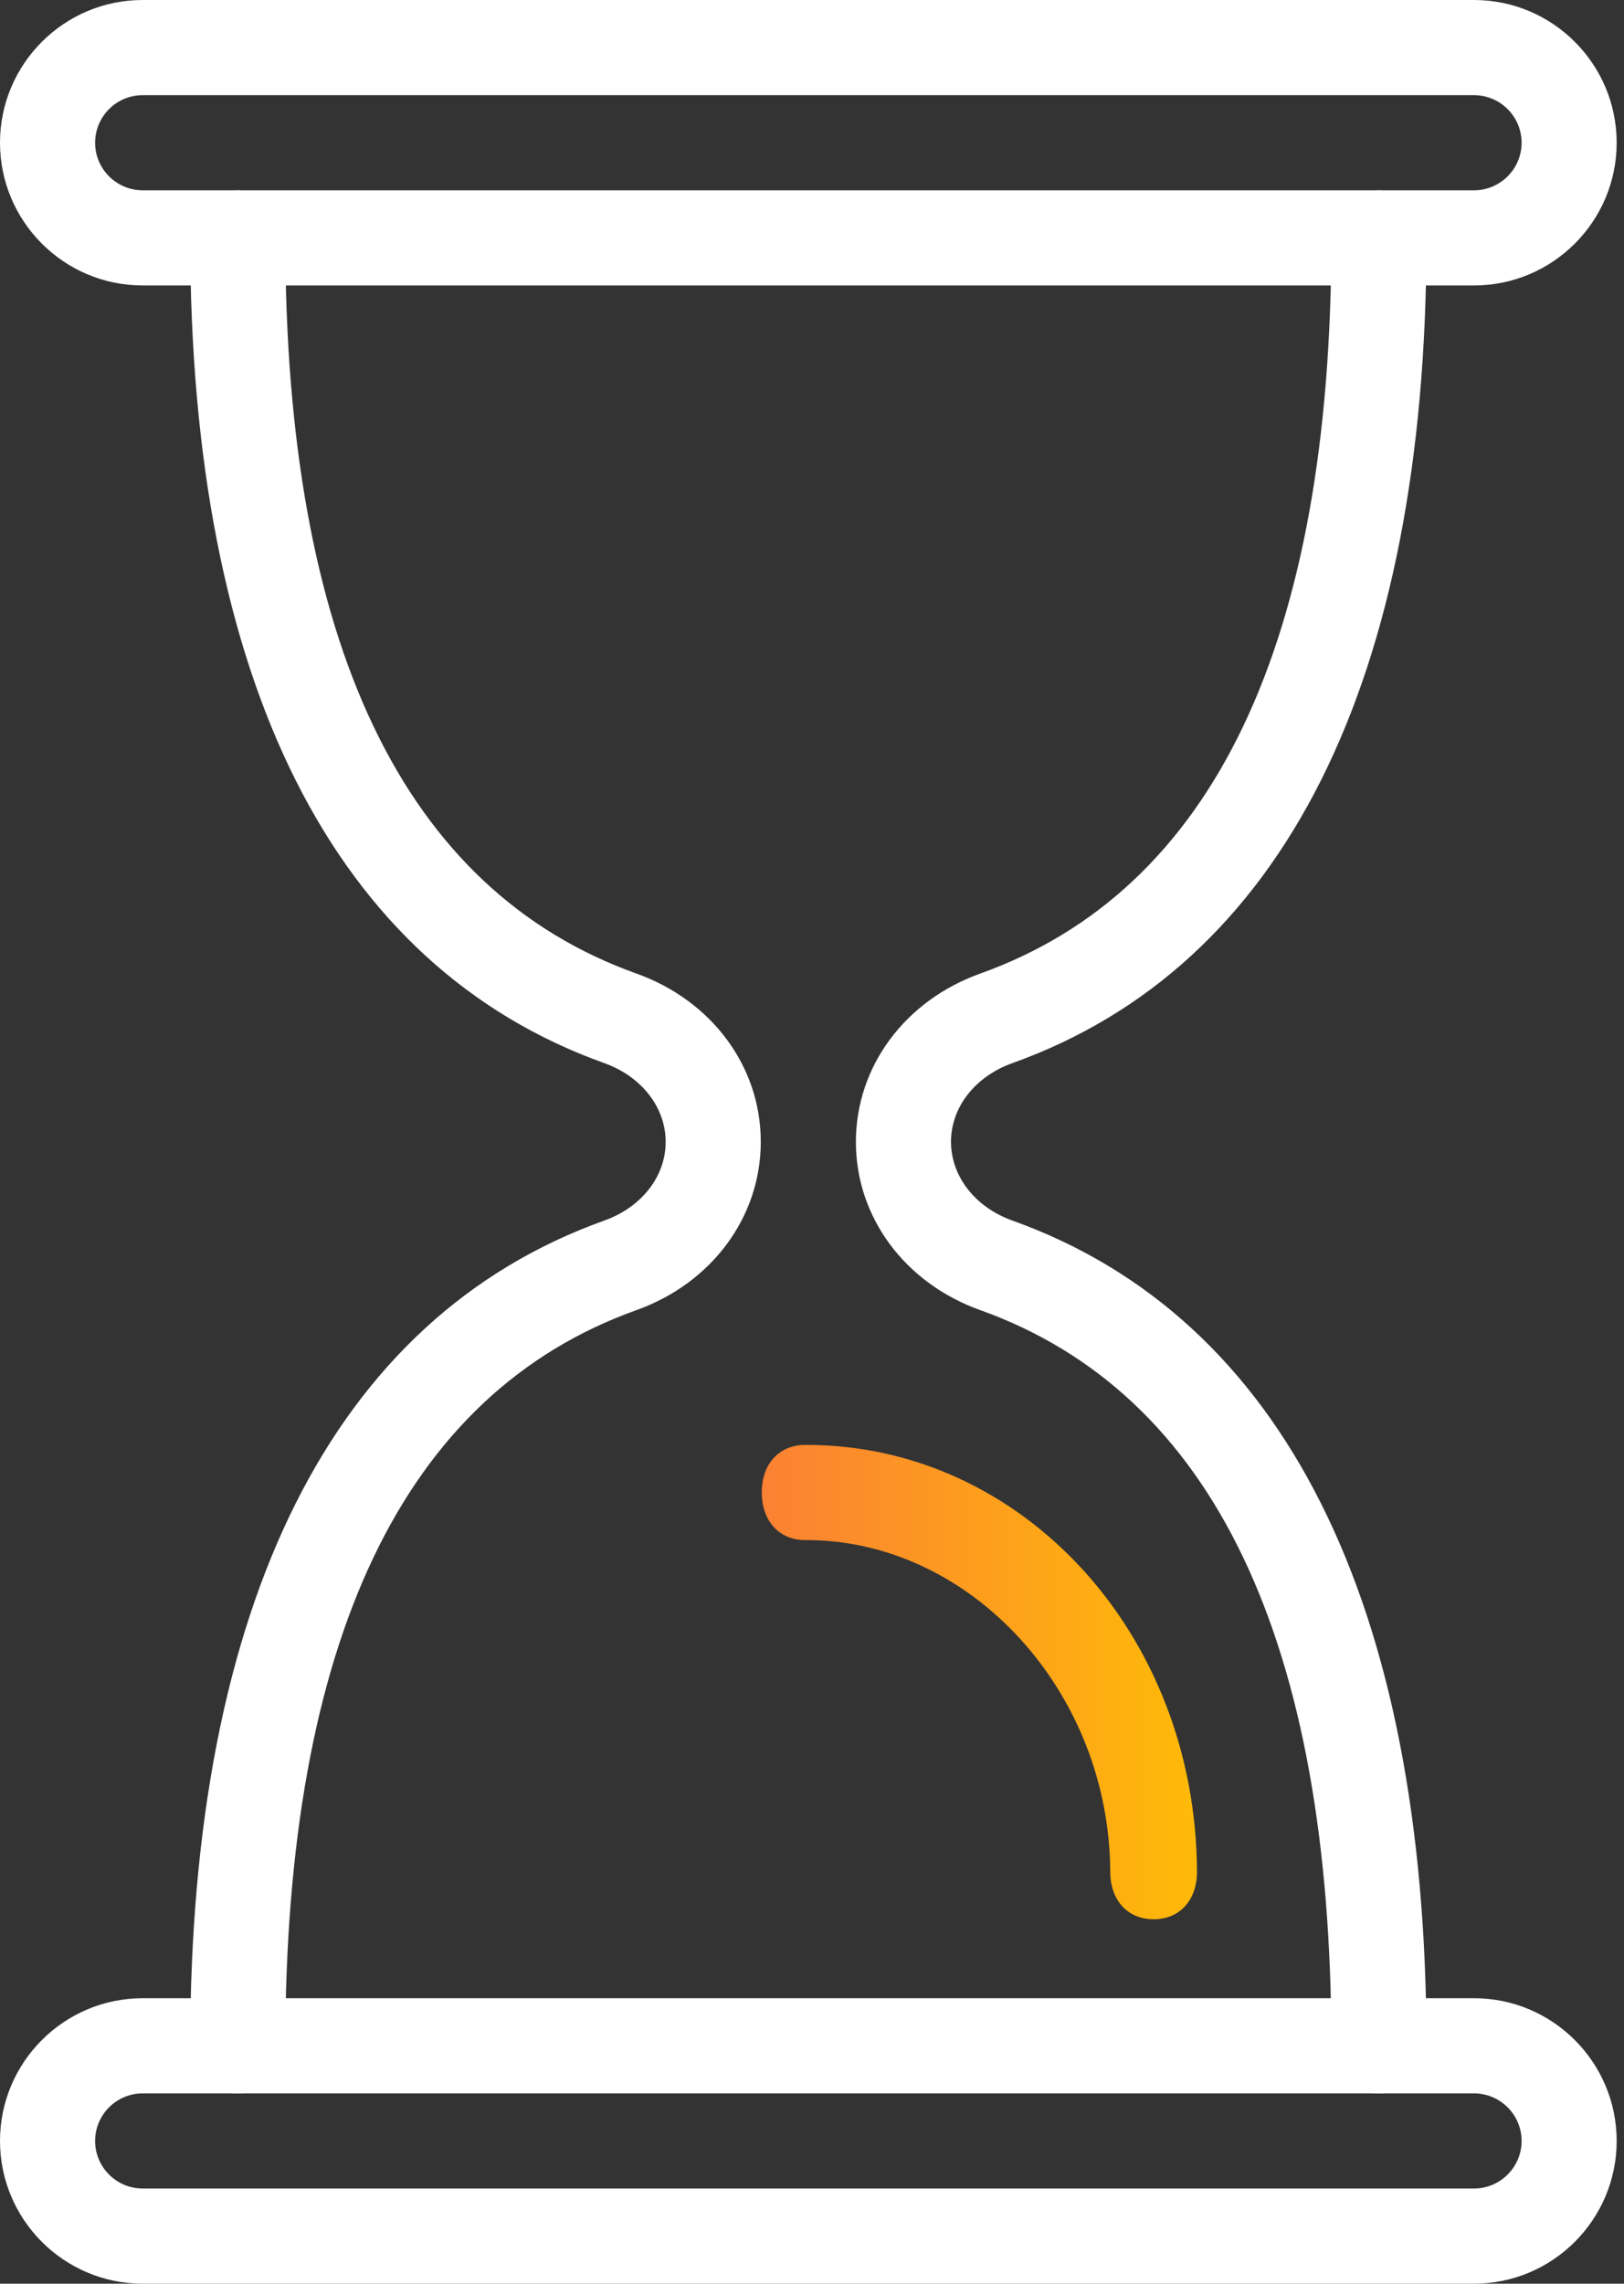 <svg width="37" height="52" viewBox="0 0 37 52" fill="none" xmlns="http://www.w3.org/2000/svg">
<rect x="0" y="0" width="37" height="52" fill="#333333" stroke="none"/>
<path d="M23.064 27.792C22.215 27.488 21.667 26.784 21.667 25.998C21.667 25.213 22.215 24.512 23.064 24.208C29.237 22 32.5 15.503 32.5 5.417C32.5 4.819 32.015 4.333 31.417 4.333C30.819 4.333 30.333 4.819 30.333 5.417C30.333 14.634 27.642 20.269 22.336 22.167C20.614 22.783 19.5 24.288 19.5 26.002C19.5 27.714 20.614 29.218 22.336 29.833C27.642 31.731 30.333 37.366 30.333 46.583C30.333 47.181 30.819 47.667 31.417 47.667C32.015 47.667 32.5 47.181 32.5 46.583C32.5 36.498 29.237 30 23.064 27.792Z" fill="white"/>
<path d="M14.497 22.167C9.191 20.269 6.5 14.634 6.5 5.417C6.5 4.819 6.014 4.333 5.416 4.333C4.818 4.333 4.333 4.819 4.333 5.417C4.333 15.502 7.596 22 13.769 24.208C14.618 24.512 15.166 25.216 15.166 26.002C15.166 26.787 14.618 27.488 13.769 27.792C7.596 30 4.333 36.497 4.333 46.583C4.333 47.181 4.818 47.667 5.416 47.667C6.014 47.667 6.5 47.181 6.5 46.583C6.5 37.366 9.191 31.731 14.497 29.833C16.219 29.217 17.333 27.712 17.333 25.998C17.333 24.286 16.219 22.782 14.497 22.167Z" fill="white"/>
<path d="M33.583 0H3.25C1.458 0 0 1.458 0 3.25C0 5.042 1.458 6.5 3.25 6.5H33.583C35.375 6.5 36.833 5.042 36.833 3.25C36.833 1.458 35.375 0 33.583 0ZM33.583 4.333H3.25C2.654 4.333 2.167 3.848 2.167 3.25C2.167 2.652 2.654 2.167 3.25 2.167H33.583C34.179 2.167 34.667 2.652 34.667 3.25C34.667 3.848 34.179 4.333 33.583 4.333Z" fill="white"/>
<path d="M33.583 45.5H3.25C1.458 45.5 0 46.958 0 48.75C0 50.542 1.458 52 3.25 52H33.583C35.375 52 36.833 50.542 36.833 48.75C36.833 46.958 35.375 45.5 33.583 45.5ZM33.583 49.833H3.25C2.654 49.833 2.167 49.348 2.167 48.75C2.167 48.152 2.654 47.667 3.25 47.667H33.583C34.179 47.667 34.667 48.152 34.667 48.75C34.667 49.348 34.179 49.833 33.583 49.833Z" fill="white"/>
<path d="M26.287 43.702C25.695 43.705 25.298 43.273 25.295 42.623C25.278 38.506 22.102 35.053 18.348 35.068C17.756 35.071 17.359 34.639 17.356 33.989C17.353 33.339 17.747 32.904 18.339 32.901C23.279 32.881 27.248 37.198 27.271 42.615C27.273 43.265 26.88 43.7 26.287 43.702Z" fill="url(#paint0_linear)"/>
<defs>
<linearGradient id="paint0_linear" x1="17.396" y1="43.739" x2="27.275" y2="43.698" gradientUnits="userSpaceOnUse">
<stop stop-color="#FB8133"/>
<stop offset="1" stop-color="#FFBA08"/>
</linearGradient>
</defs>
</svg>
